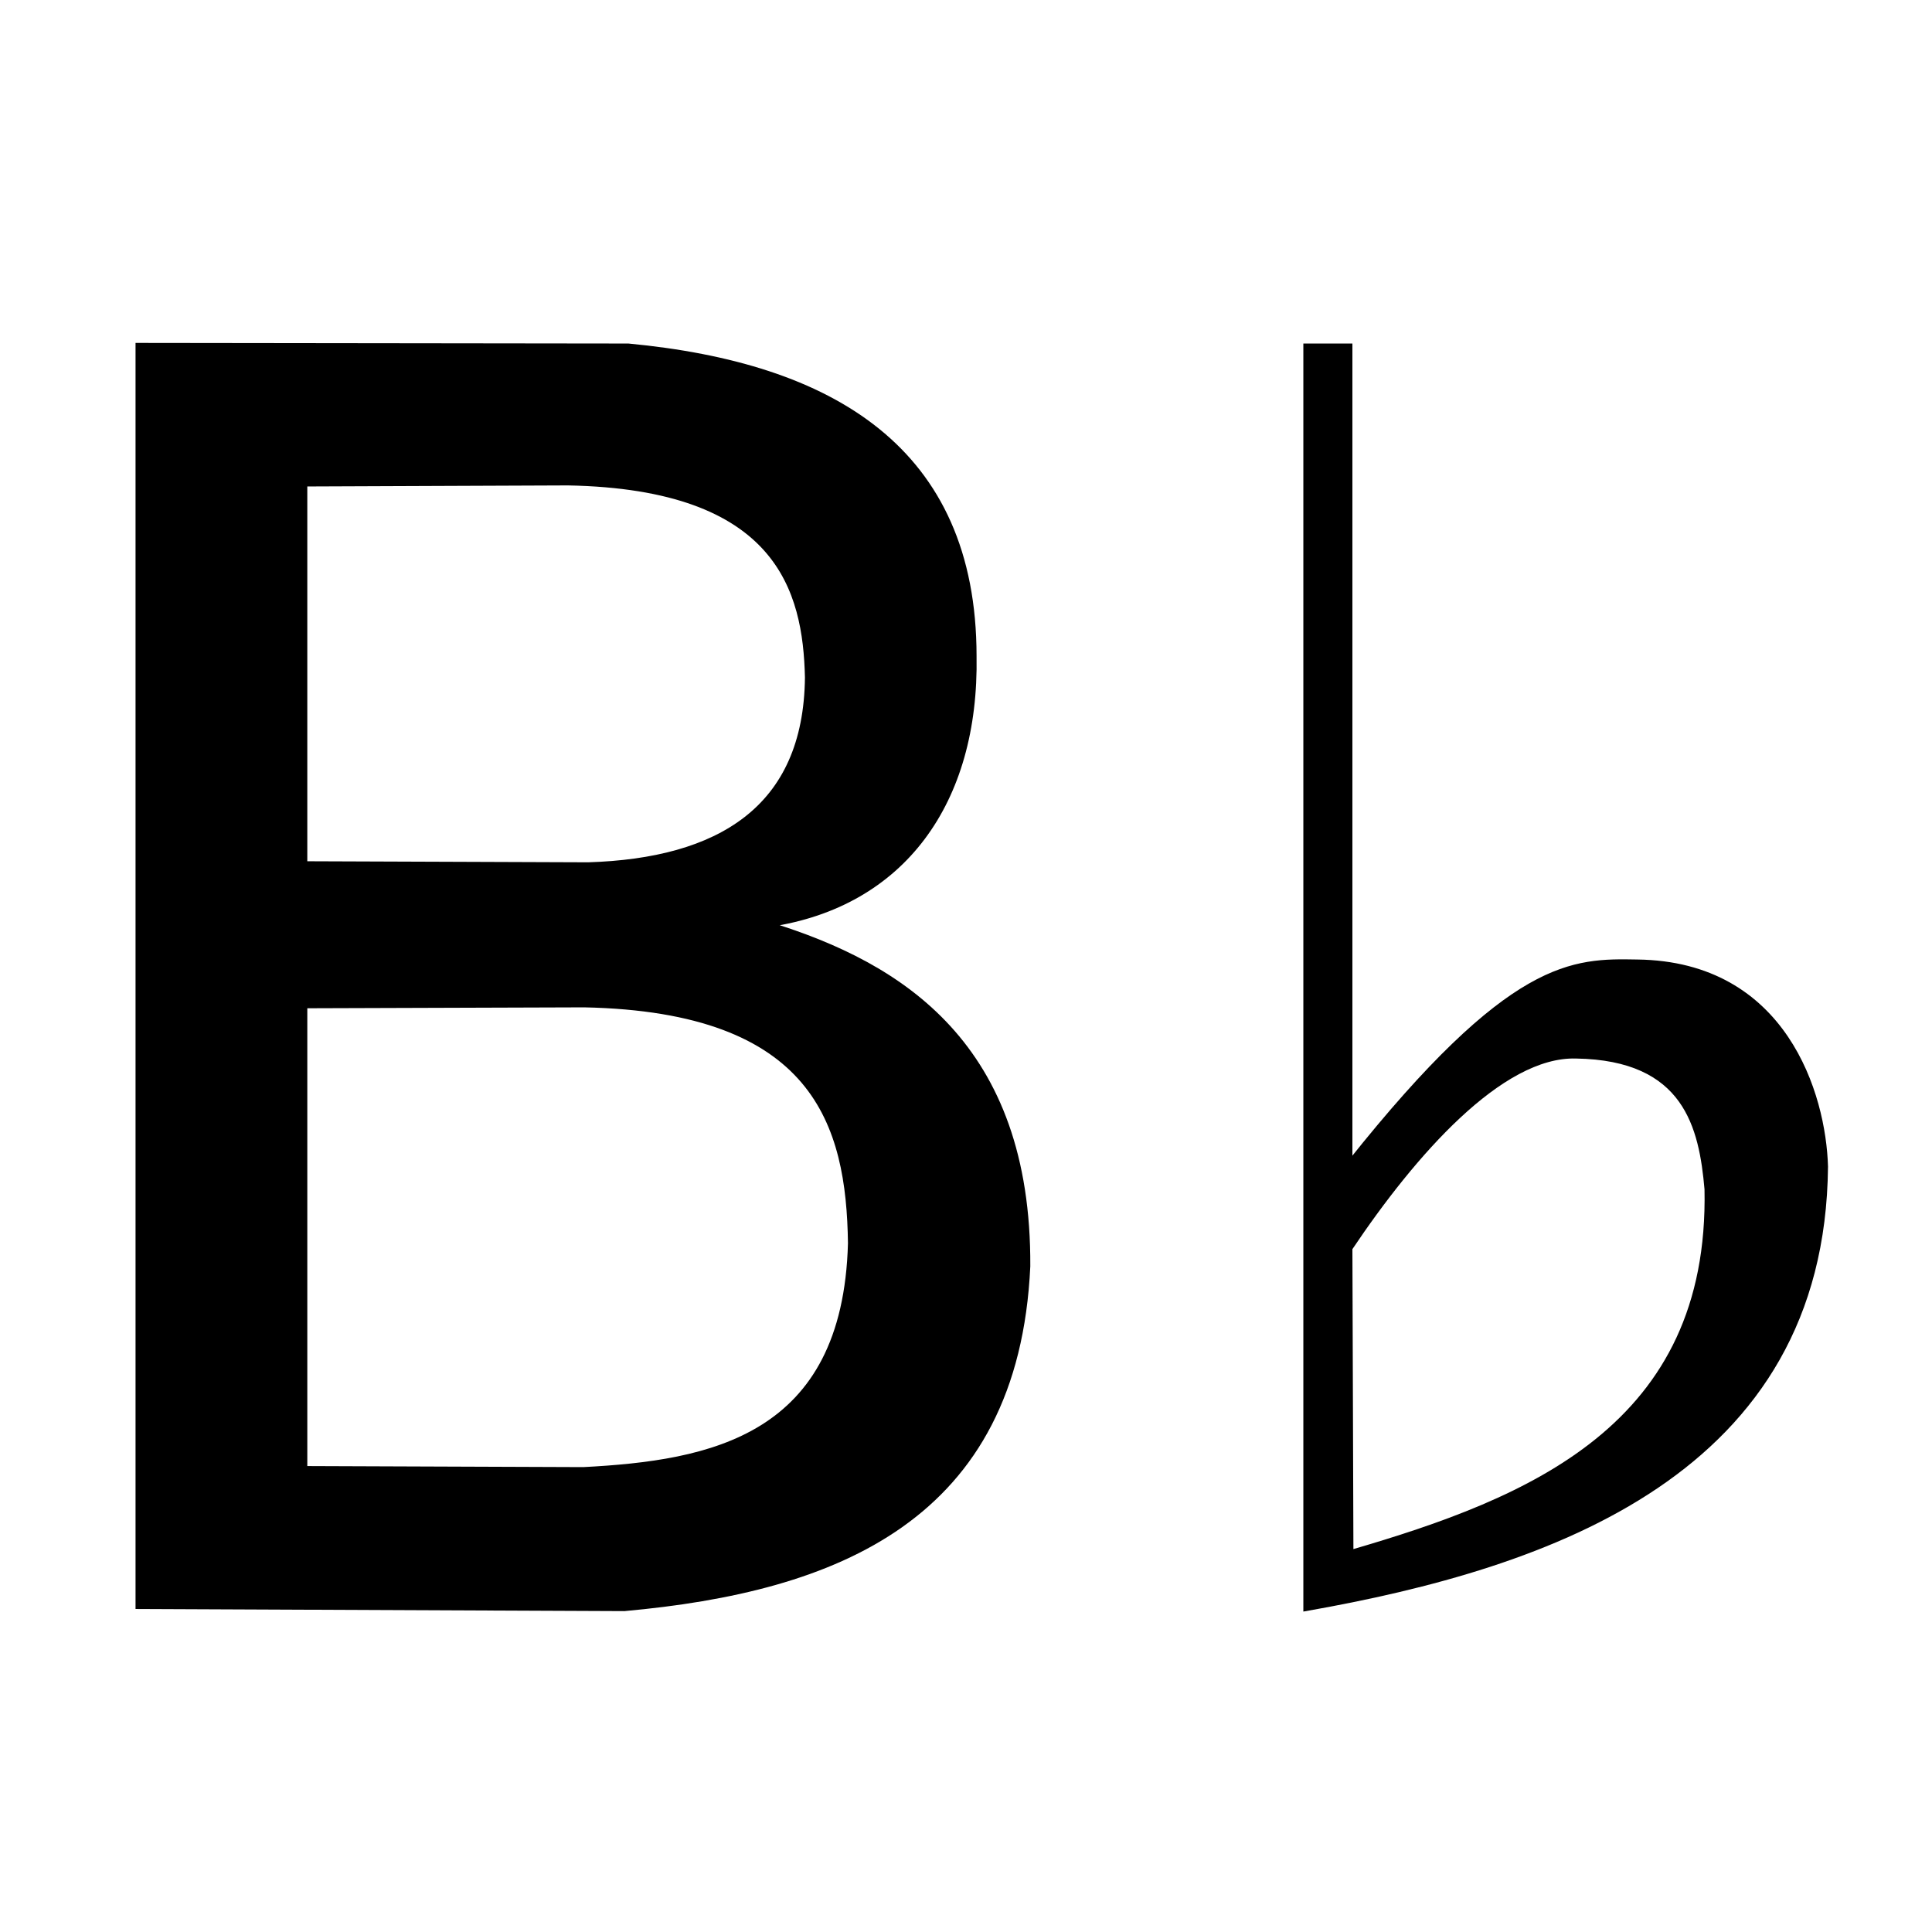 <?xml version="1.0" encoding="UTF-8" standalone="no"?>
<!-- Created with Inkscape (http://www.inkscape.org/) -->

<svg
   xmlns:dc="http://purl.org/dc/elements/1.1/"
   xmlns:cc="http://creativecommons.org/ns#"
   xmlns:rdf="http://www.w3.org/1999/02/22-rdf-syntax-ns#"
   xmlns:svg="http://www.w3.org/2000/svg"
   xmlns="http://www.w3.org/2000/svg"
   version="1.1"
   width="400"
   height="400"
   id="svg2985">
  <defs
     id="defs2989" />
  <g
     id="layer2"
     style="display:inline">
    <path
       d="m 28.562,71.5 0,261.125 100.688,0.438 c 43.771,-3.951 81.141,-18.606 83.562,-70.875 0.249,-45.813 -26.211,-62.364 -53.5,-70.781 27.564,-4.091 42.913,-25.3 42.375,-55.594 C 201.653,92.965 172.216,75.617 130.094,71.625 z m 89.031,28.5 c 43.701,0.812 49.15,22.274 49.562,40.25 -0.276,27.273 -18.417,37.935 -45.344,38.781 l -58.688,-0.219 0,-78.594 z m 3.375,108.062 c 47.921,0.971 54.76,24.737 55.094,49.344 -1.078,40.415 -29.026,45.476 -55.281,46.844 l -57.656,-0.219 0,-95.781 z"
       id="path2997"
       style="fill:#000000;stroke:#000000;stroke-width:1px;stroke-linecap:butt;stroke-linejoin:miter;stroke-opacity:1" />
    <path
       d="m 270.344,71.625 0,261.438 c 50.606,-8.919 107.04,-28.238 107.625,-91.531 -0.414,-14.83 -8.439,-42.001 -39,-42.375 -13.28,-0.232 -26.026,-0.517 -59.469,41.531 l 0,-169.062 z m 55.938,147.031 c 22.857,0.348 25.99,14.738 27.118,27.545 1.019,49.221 -36.675,64.416 -73.688,75.188 L 279.5,258.469 c 13.106,-19.556 31.24,-40.247 46.781,-39.812 z"
       id="path3018"
       style="fill:#000000;stroke:#000000;stroke-width:1px;stroke-linecap:butt;stroke-linejoin:miter;stroke-opacity:1" />
    <path
       d="m 280.114,289.825 0,-31.15 2.052,-3.001 c 11.711,-17.129 20.857,-26.681 30.665,-32.024 4.879,-2.658 11.614,-4.578 14.92,-4.253 10.05,0.987 16.677,3.901 20.26,8.911 2.374,3.32 3.416,6.802 4.15,13.877 1.293,12.459 -0.713,25.131 -5.619,35.507 -4.135,8.745 -11.027,16.762 -19.889,23.138 -10.402,7.484 -24.547,13.655 -45.425,19.817 l -1.112,0.328 0,-31.15 z"
       id="path3023"
       style="fill:none;stroke:none" />
    <path
       d="m 280.114,289.825 0,-31.15 2.052,-3.001 c 11.711,-17.129 20.857,-26.681 30.665,-32.024 4.879,-2.658 11.614,-4.578 14.92,-4.253 10.05,0.987 16.677,3.901 20.26,8.911 2.374,3.32 3.416,6.802 4.15,13.877 1.293,12.459 -0.713,25.131 -5.619,35.507 -4.135,8.745 -11.027,16.762 -19.889,23.138 -10.402,7.484 -24.547,13.655 -45.425,19.817 l -1.112,0.328 0,-31.15 z"
       id="path3025"
       style="fill:none;stroke:none" />
  </g>
</svg>
